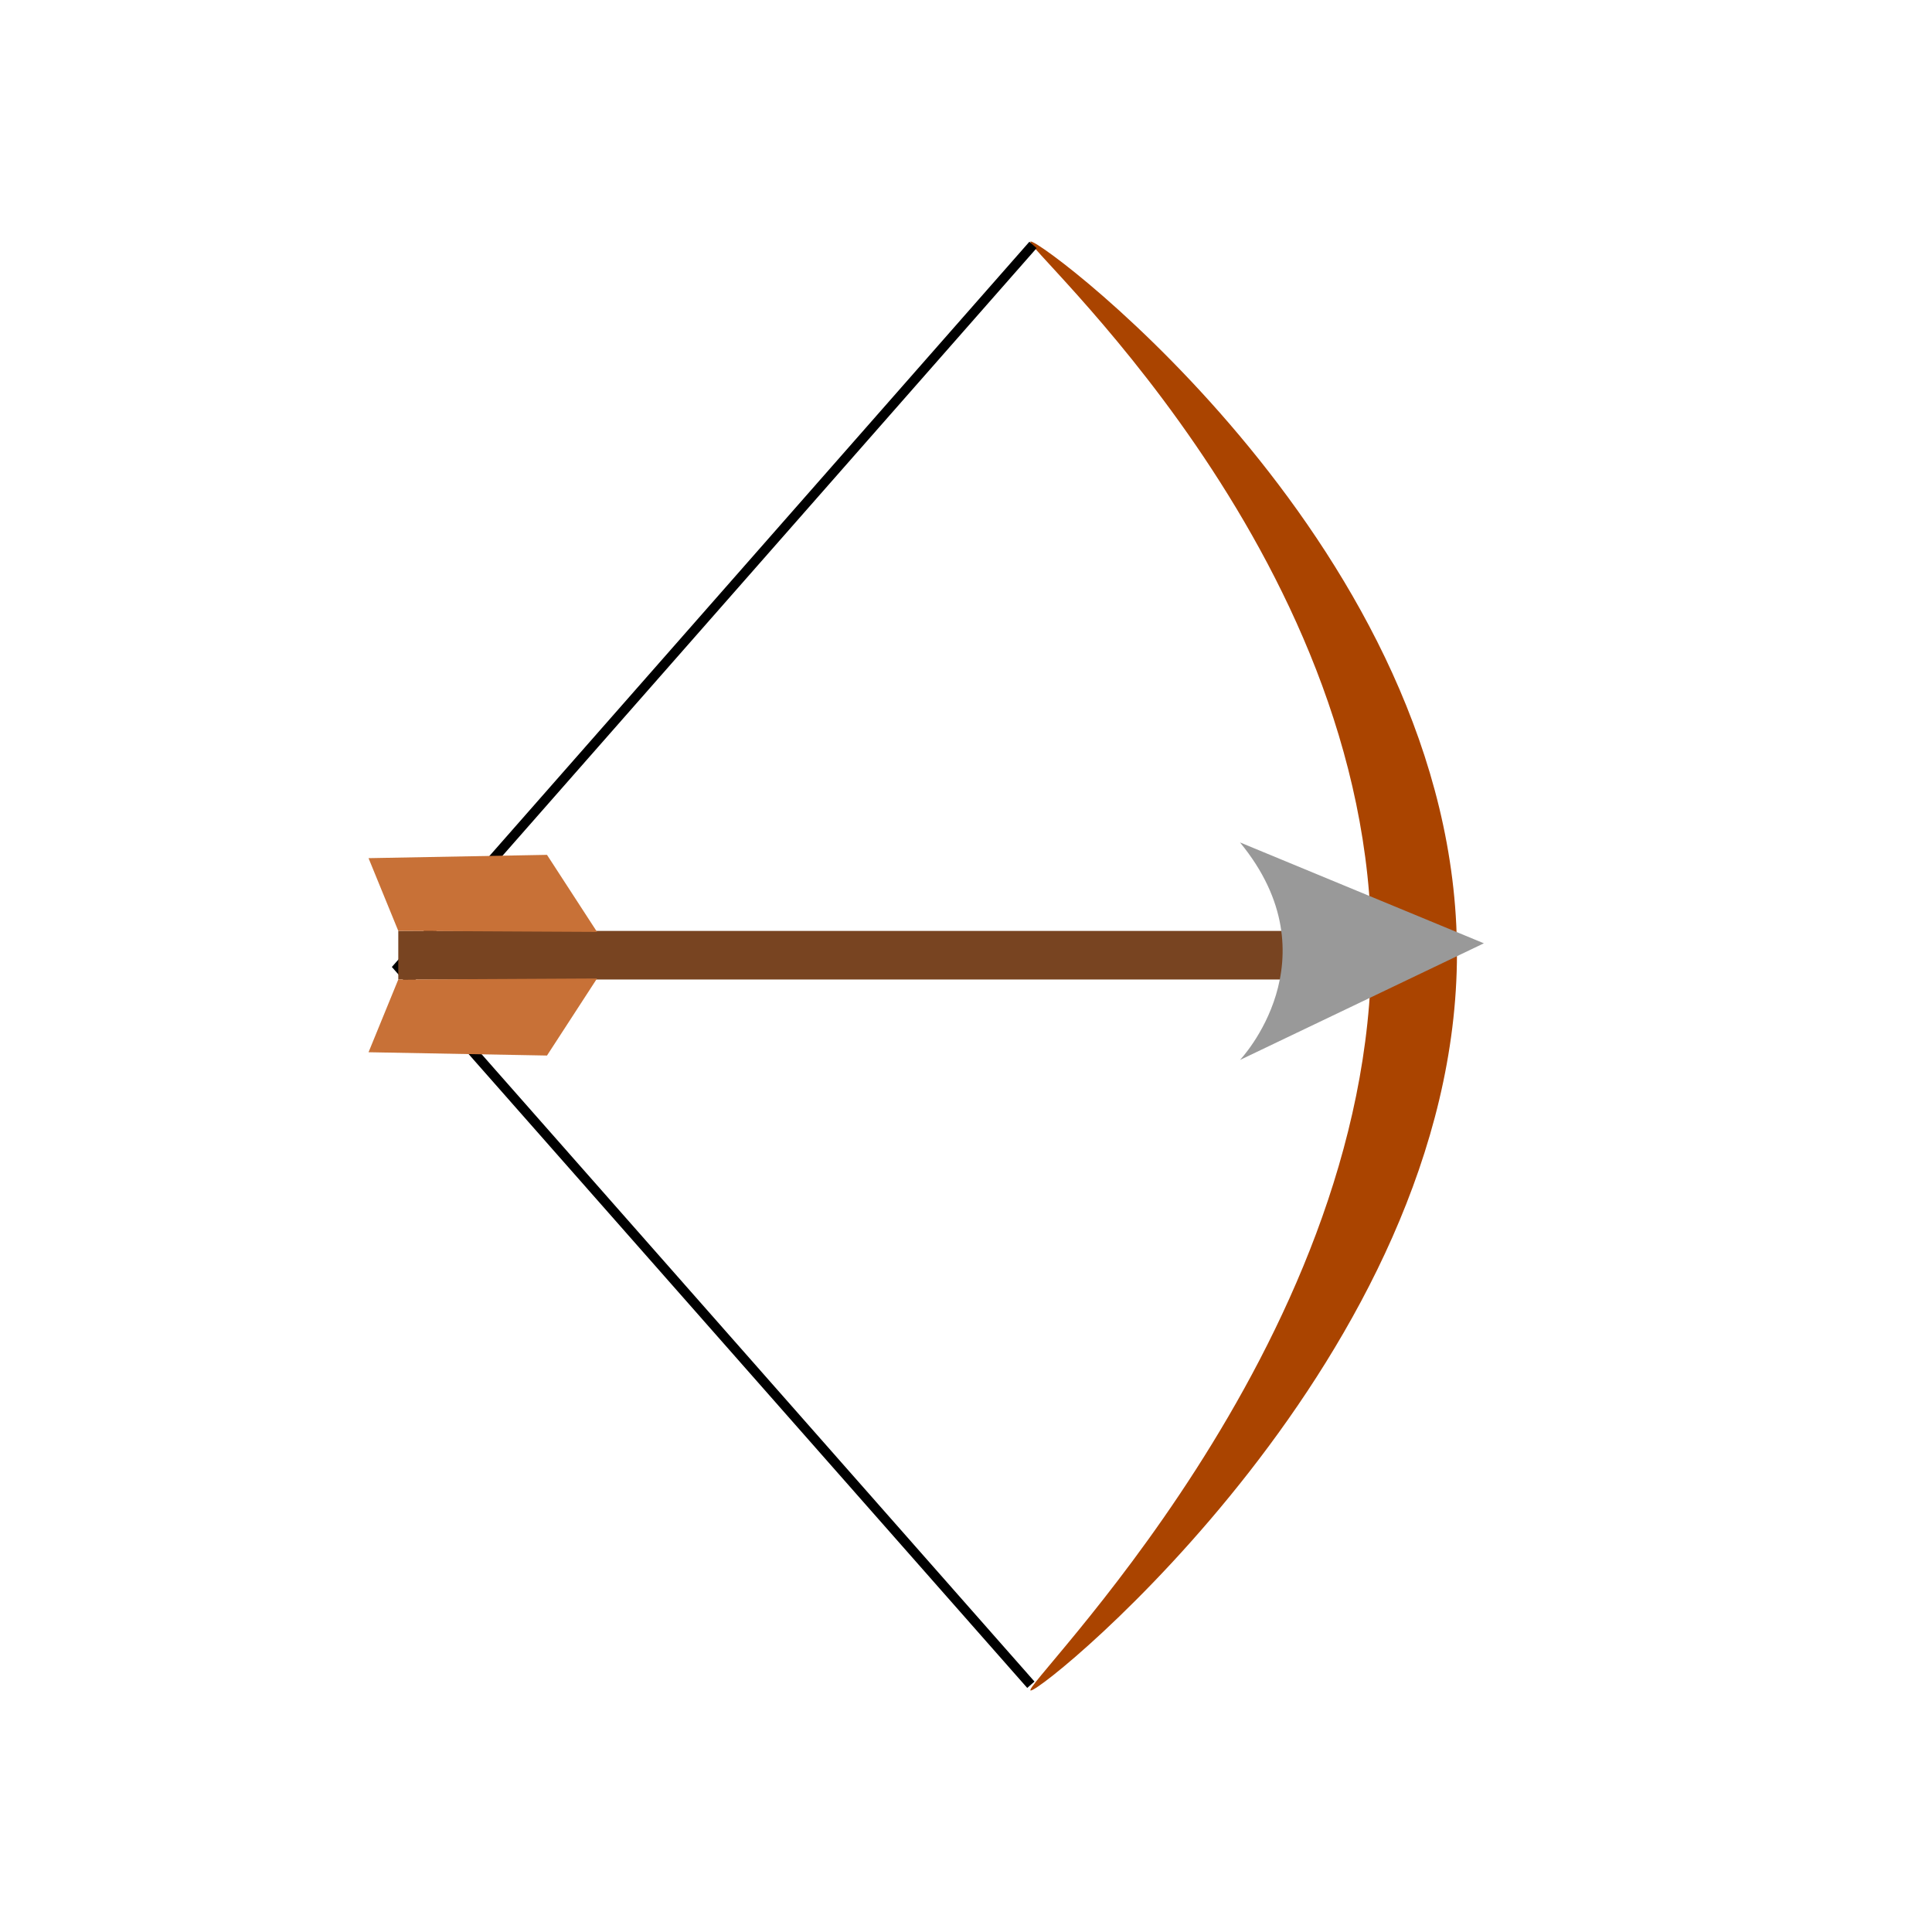 <?xml version="1.0" encoding="UTF-8" standalone="no"?>
<svg
   xmlns:dc="http://purl.org/dc/elements/1.1/"
   xmlns:cc="http://creativecommons.org/ns#"
   xmlns:rdf="http://www.w3.org/1999/02/22-rdf-syntax-ns#"
   xmlns:svg="http://www.w3.org/2000/svg"
   xmlns="http://www.w3.org/2000/svg"
   xmlns:sodipodi="http://sodipodi.sourceforge.net/DTD/sodipodi-0.dtd"
   xmlns:inkscape="http://www.inkscape.org/namespaces/inkscape"
   width="300mm"
   height="300mm"
   viewBox="0 0 300 300"
   version="1.1"
   id="svg61"
   inkscape:version="1.0.2 (e86c870879, 2021-01-15)"
   sodipodi:docname="bow.svg">
  <defs
     id="defs55" />
  <sodipodi:namedview
     id="base"
     pagecolor="#ffffff"
     bordercolor="#666666"
     borderopacity="1.0"
     inkscape:pageopacity="0.0"
     inkscape:pageshadow="2"
     inkscape:zoom="0.8"
     inkscape:cx="519.93434"
     inkscape:cy="355.55556"
     inkscape:document-units="mm"
     inkscape:current-layer="layer3"
     inkscape:document-rotation="0"
     showgrid="false"
     inkscape:window-width="1920"
     inkscape:window-height="1002"
     inkscape:window-x="-8"
     inkscape:window-y="-8"
     inkscape:window-maximized="1"
     inkscape:snap-global="true"
     showguides="true"
     inkscape:guide-bbox="true">
    <sodipodi:guide
       position="-13.56,149.849"
       orientation="0,-1"
       id="guide2345" />
  </sodipodi:namedview>
  <g
     inkscape:label="Layer 1"
     inkscape:groupmode="layer"
     id="layer1" />
  <g
     inkscape:groupmode="layer"
     id="layer3"
     inkscape:label="Layer 2">
    <path
       id="path1720"
       style="opacity:1;fill:#aa4400;stroke:none;stroke-width:1;stroke-miterlimit:4;stroke-dasharray:none;stroke-opacity:1"
       d="m 226.237,148.016 c 0,62.132 -63.968,114.484 -66.177,114.484 -2.209,0 52.885,-53.014 52.885,-115.146 C 212.945,85.222 157.85,37.5 160.059,37.5 c 1.105,0 17.649,12.096 33.917,31.958 16.268,19.862 32.26,47.491 32.26,78.557 z"
       sodipodi:nodetypes="ssssss" />
    <path
       style="fill:none;stroke:#000000;stroke-width:1.5;stroke-linecap:butt;stroke-linejoin:miter;stroke-opacity:1;stroke-miterlimit:4;stroke-dasharray:none"
       d="M 160.404,38.034 61.846,150.151 160.073,261.607"
       id="path2305" />
    <g
       id="g2343"
       transform="matrix(0.765,0,0,0.454,146.193,92.734)">
      <path
         style="fill:#784421;stroke:none;stroke-width:1.222;stroke-linecap:butt;stroke-linejoin:miter;stroke-miterlimit:4;stroke-dasharray:none;stroke-opacity:1"
         d="m 71.586,114.131 h -181.845 v 16.63 H 70.896 Z"
         id="path1085" />
      <path
         style="fill:#c87137;stroke:none;stroke-width:1.222;stroke-linecap:butt;stroke-linejoin:miter;stroke-miterlimit:4;stroke-dasharray:none;stroke-opacity:1"
         d="m -110.259,130.762 -6.037,24.869 36.223,1.13 10.157,-26.352 z"
         id="path1099" />
      <path
         style="fill:#c87137;stroke:none;stroke-width:1.222;stroke-linecap:butt;stroke-linejoin:miter;stroke-miterlimit:4;stroke-dasharray:none;stroke-opacity:1"
         d="m -110.259,114.118 -6.037,-24.869 36.223,-1.13 10.157,26.352 z"
         id="path1099-0" />
      <path
         style="fill:#999999;stroke:none;stroke-width:1.222;stroke-linecap:butt;stroke-linejoin:miter;stroke-miterlimit:4;stroke-dasharray:none;stroke-opacity:1"
         d="m 60.589,83.867 49.508,34.508 -49.508,39.9 c 0,0 19.478,-34.508 0,-74.409 z"
         id="path1125" />
    </g>
  </g>
  <g
     inkscape:groupmode="layer"
     id="layer2"
     inkscape:label="Layer 3" />
</svg>
